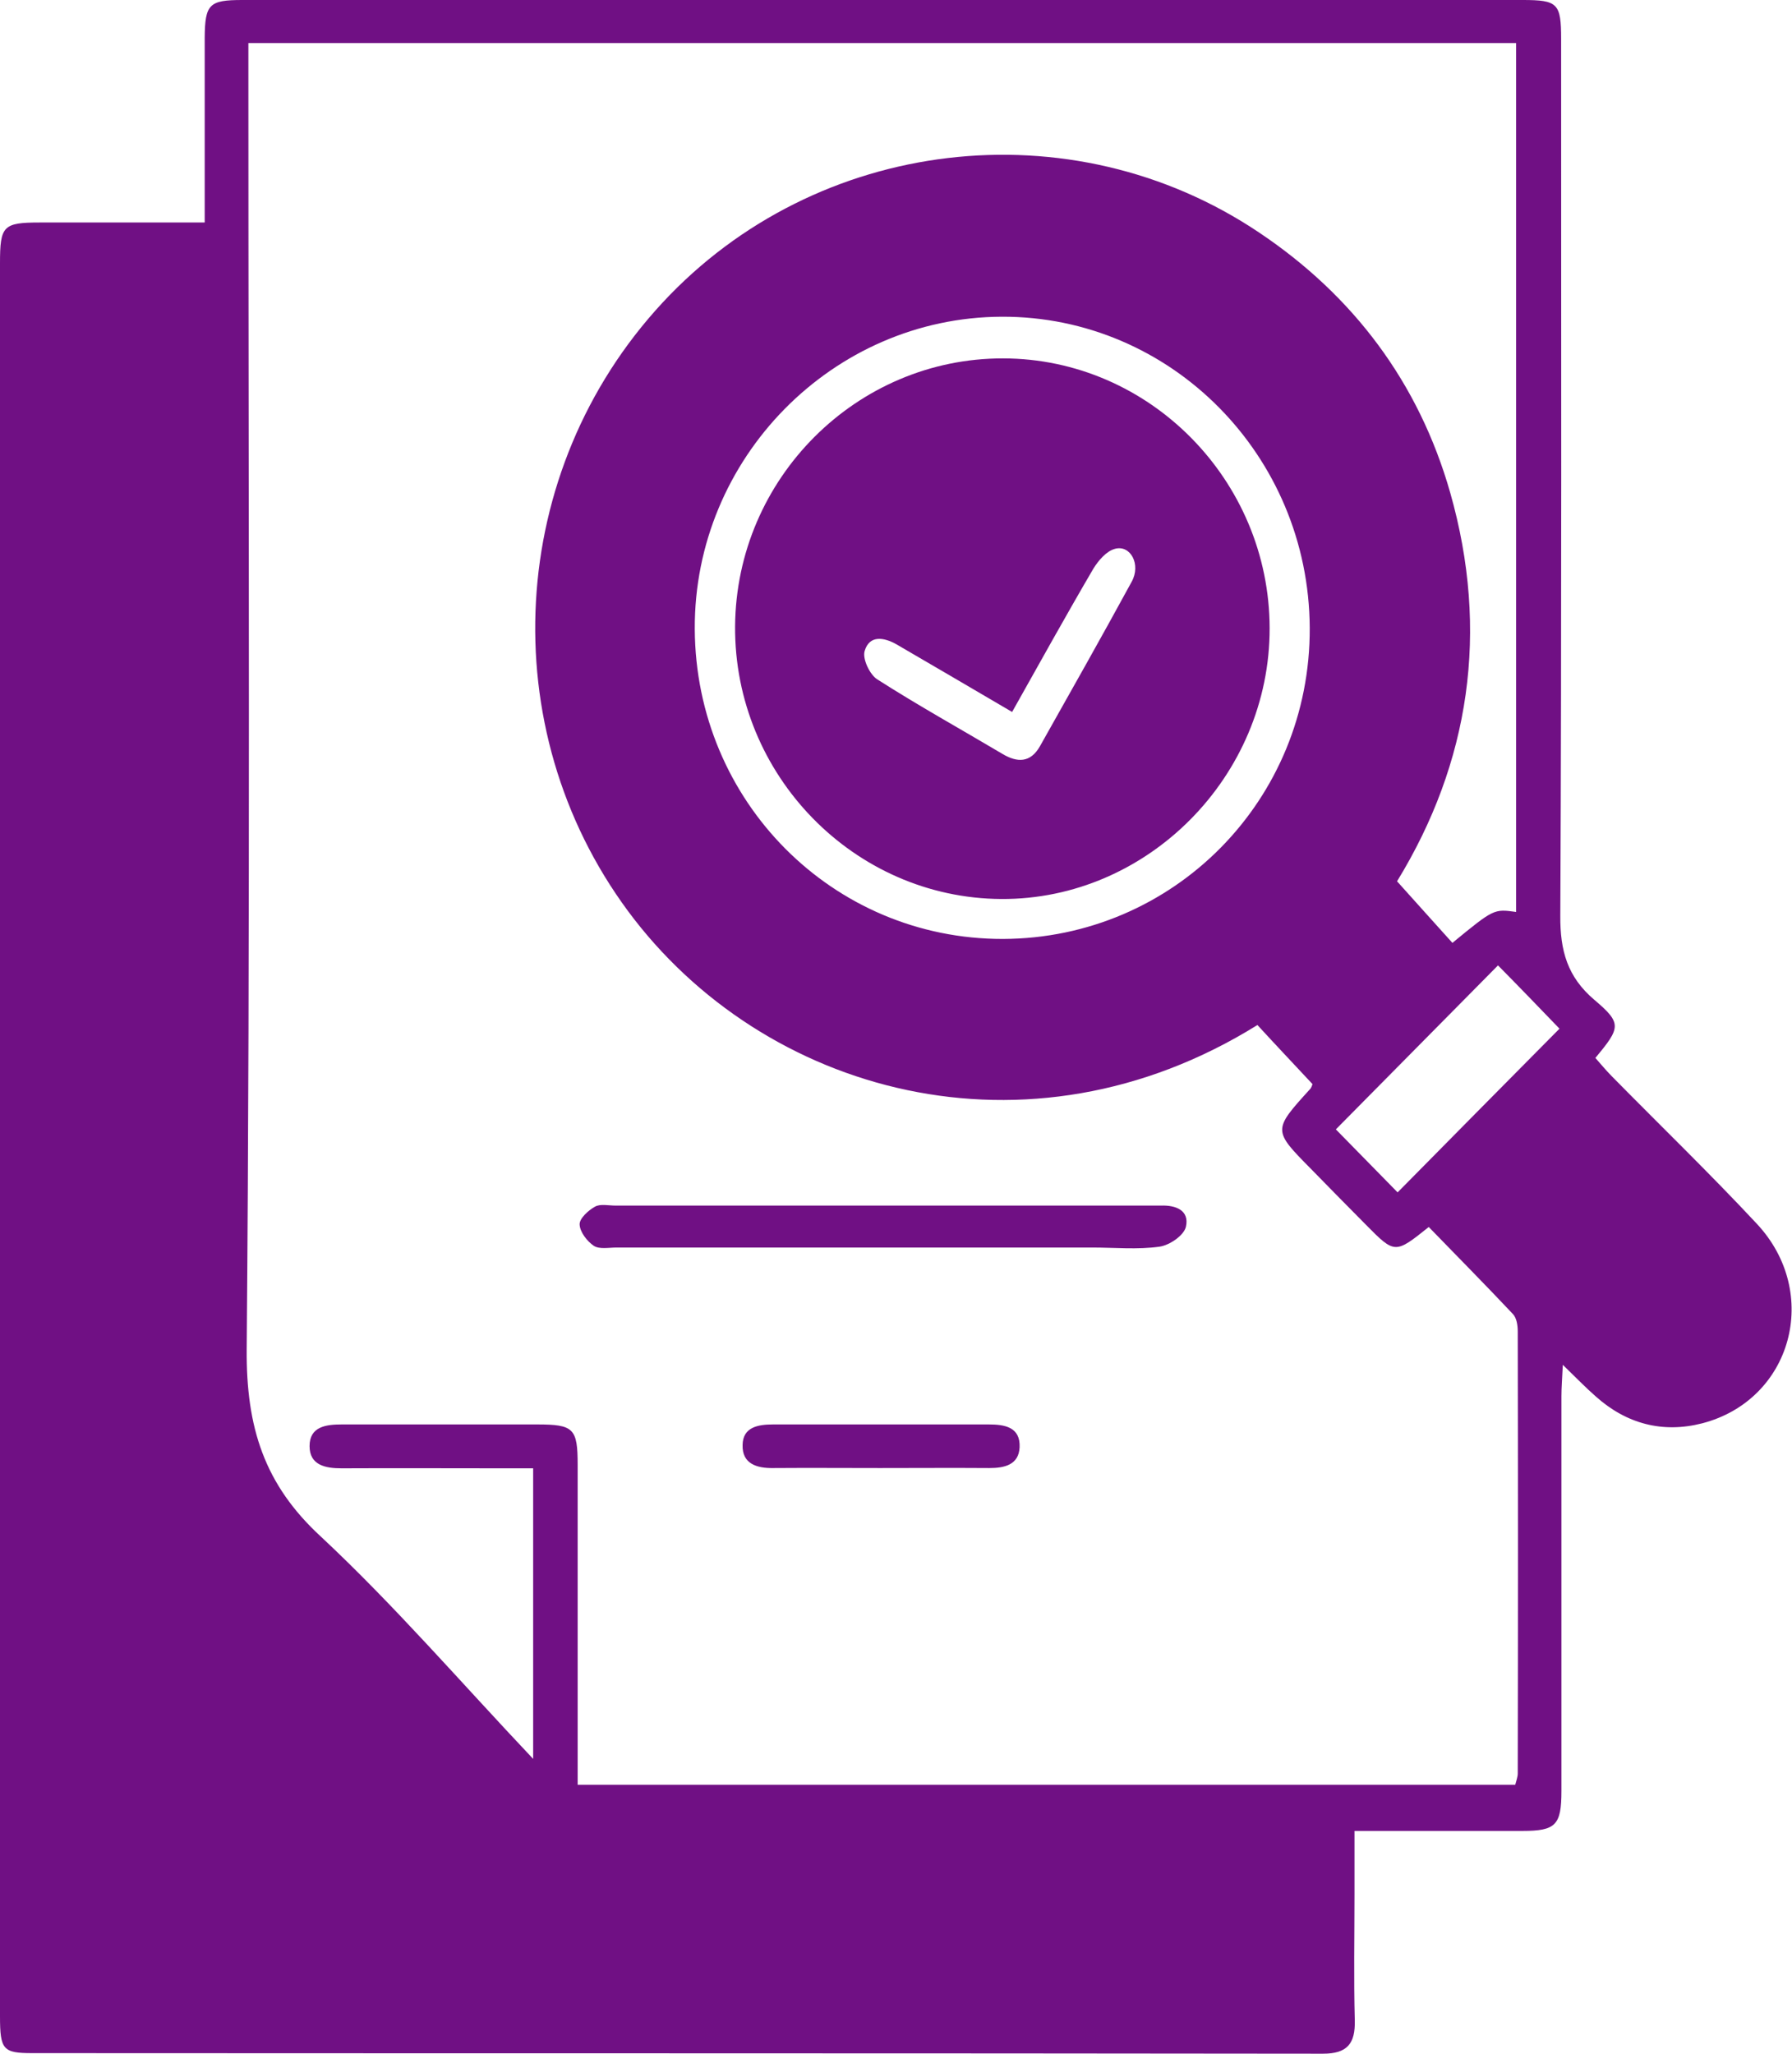 <svg width="48" height="55" viewBox="0 0 48 55" fill="none" xmlns="http://www.w3.org/2000/svg">
<path d="M5.483 5.959C5.483 4.241 5.483 2.629 5.483 1.009C5.491 0.113 5.602 0 6.489 0C17.925 0 29.353 0 40.781 0C41.727 0 41.816 0.09 41.816 1.047C41.816 8.874 41.831 16.694 41.794 24.521C41.787 25.455 41.98 26.163 42.711 26.781C43.448 27.406 43.411 27.519 42.733 28.332C42.874 28.491 43.016 28.664 43.172 28.822C44.469 30.14 45.795 31.421 47.054 32.77C48.79 34.623 48 37.493 45.594 38.118C44.536 38.389 43.567 38.133 42.748 37.402C42.472 37.161 42.219 36.898 41.861 36.551C41.846 36.905 41.824 37.146 41.824 37.395C41.824 40.92 41.824 44.446 41.824 47.964C41.824 48.876 41.675 49.034 40.781 49.034C39.321 49.034 37.853 49.034 36.281 49.034C36.281 49.629 36.281 50.179 36.281 50.729C36.281 51.859 36.259 52.981 36.289 54.111C36.304 54.729 36.087 55 35.439 55C23.914 54.985 12.389 54.992 0.864 54.985C0.082 54.985 0 54.895 0 53.998C0 43.685 0 33.365 0 23.052C0 17.718 0 12.385 0 7.051C0 6.049 0.082 5.959 1.065 5.959C2.503 5.959 3.941 5.959 5.483 5.959ZM14.281 47.105C14.281 44.408 14.281 41.892 14.281 39.323C13.976 39.323 13.723 39.323 13.47 39.323C12.032 39.323 10.586 39.316 9.149 39.323C8.716 39.323 8.292 39.24 8.292 38.728C8.292 38.201 8.739 38.148 9.156 38.148C9.223 38.148 9.298 38.148 9.365 38.148C11.041 38.148 12.71 38.148 14.386 38.148C15.369 38.148 15.473 38.254 15.473 39.233C15.473 41.84 15.473 44.446 15.473 47.053C15.473 47.301 15.473 47.55 15.473 47.798C23.914 47.798 32.243 47.798 40.587 47.798C40.617 47.678 40.654 47.587 40.654 47.497C40.662 43.55 40.662 39.602 40.654 35.655C40.654 35.496 40.625 35.301 40.528 35.195C39.783 34.404 39.015 33.628 38.27 32.86C37.369 33.583 37.361 33.583 36.594 32.807C36.102 32.31 35.611 31.813 35.119 31.308C34.091 30.268 34.091 30.268 35.089 29.169C35.134 29.123 35.149 29.048 35.156 29.033C34.65 28.491 34.158 27.971 33.681 27.451C27.527 31.278 20.443 29.289 16.822 24.4C13.194 19.496 13.566 12.611 17.746 8.106C21.873 3.661 28.682 2.848 33.718 6.222C36.251 7.917 38.002 10.245 38.844 13.191C39.902 16.904 39.365 20.43 37.421 23.602C37.95 24.189 38.427 24.724 38.904 25.251C40.014 24.34 40.014 24.34 40.61 24.423C40.61 16.663 40.61 8.904 40.61 1.153C29.271 1.153 17.992 1.153 6.653 1.153C6.653 1.499 6.653 1.8 6.653 2.102C6.653 13.447 6.705 24.792 6.608 36.137C6.593 38.216 7.07 39.753 8.605 41.161C10.572 43 12.33 45.041 14.281 47.105ZM18.61 16.844C18.632 21.462 22.305 25.153 26.864 25.146C31.439 25.131 35.104 21.424 35.082 16.814C35.059 12.196 31.364 8.467 26.835 8.482C22.305 8.497 18.588 12.272 18.61 16.844ZM40.125 25.854C38.673 27.323 37.212 28.799 35.782 30.246C36.319 30.796 36.892 31.376 37.436 31.933C38.874 30.479 40.327 29.003 41.772 27.549C41.228 26.984 40.669 26.404 40.125 25.854Z" fill="#701084"/>
<path d="M23.616 33.41C21.247 33.41 18.886 33.41 16.516 33.41C16.308 33.41 16.055 33.462 15.905 33.364C15.727 33.244 15.533 32.995 15.526 32.792C15.518 32.634 15.757 32.415 15.935 32.317C16.077 32.234 16.3 32.287 16.487 32.287C21.262 32.287 26.045 32.287 30.82 32.287C30.91 32.287 31.006 32.287 31.096 32.287C31.498 32.272 31.863 32.415 31.766 32.852C31.714 33.086 31.327 33.349 31.059 33.387C30.463 33.47 29.859 33.41 29.256 33.41C27.378 33.41 25.494 33.41 23.616 33.41Z" fill="#701084"/>
<path d="M23.571 39.316C22.618 39.316 21.672 39.309 20.718 39.316C20.271 39.324 19.876 39.203 19.891 38.698C19.898 38.216 20.308 38.148 20.71 38.148C22.633 38.148 24.555 38.148 26.484 38.148C26.909 38.148 27.334 38.216 27.311 38.759C27.289 39.233 26.901 39.316 26.499 39.316C25.516 39.309 24.547 39.316 23.571 39.316Z" fill="#701084"/>
<path d="M26.871 9.598C30.79 9.605 34.001 12.86 34.008 16.822C34.016 20.792 30.738 24.099 26.819 24.076C22.878 24.054 19.66 20.754 19.69 16.769C19.72 12.814 22.945 9.59 26.871 9.598ZM27.11 19.067C26.059 18.449 25.039 17.854 24.018 17.259C23.675 17.063 23.288 17.003 23.161 17.432C23.094 17.636 23.295 18.065 23.497 18.193C24.592 18.894 25.732 19.526 26.849 20.189C27.251 20.43 27.602 20.43 27.855 19.986C28.682 18.517 29.509 17.056 30.313 15.579C30.567 15.12 30.284 14.585 29.866 14.698C29.635 14.758 29.419 15.014 29.285 15.232C28.548 16.491 27.847 17.756 27.11 19.067Z" fill="#701084"/>
</svg>

